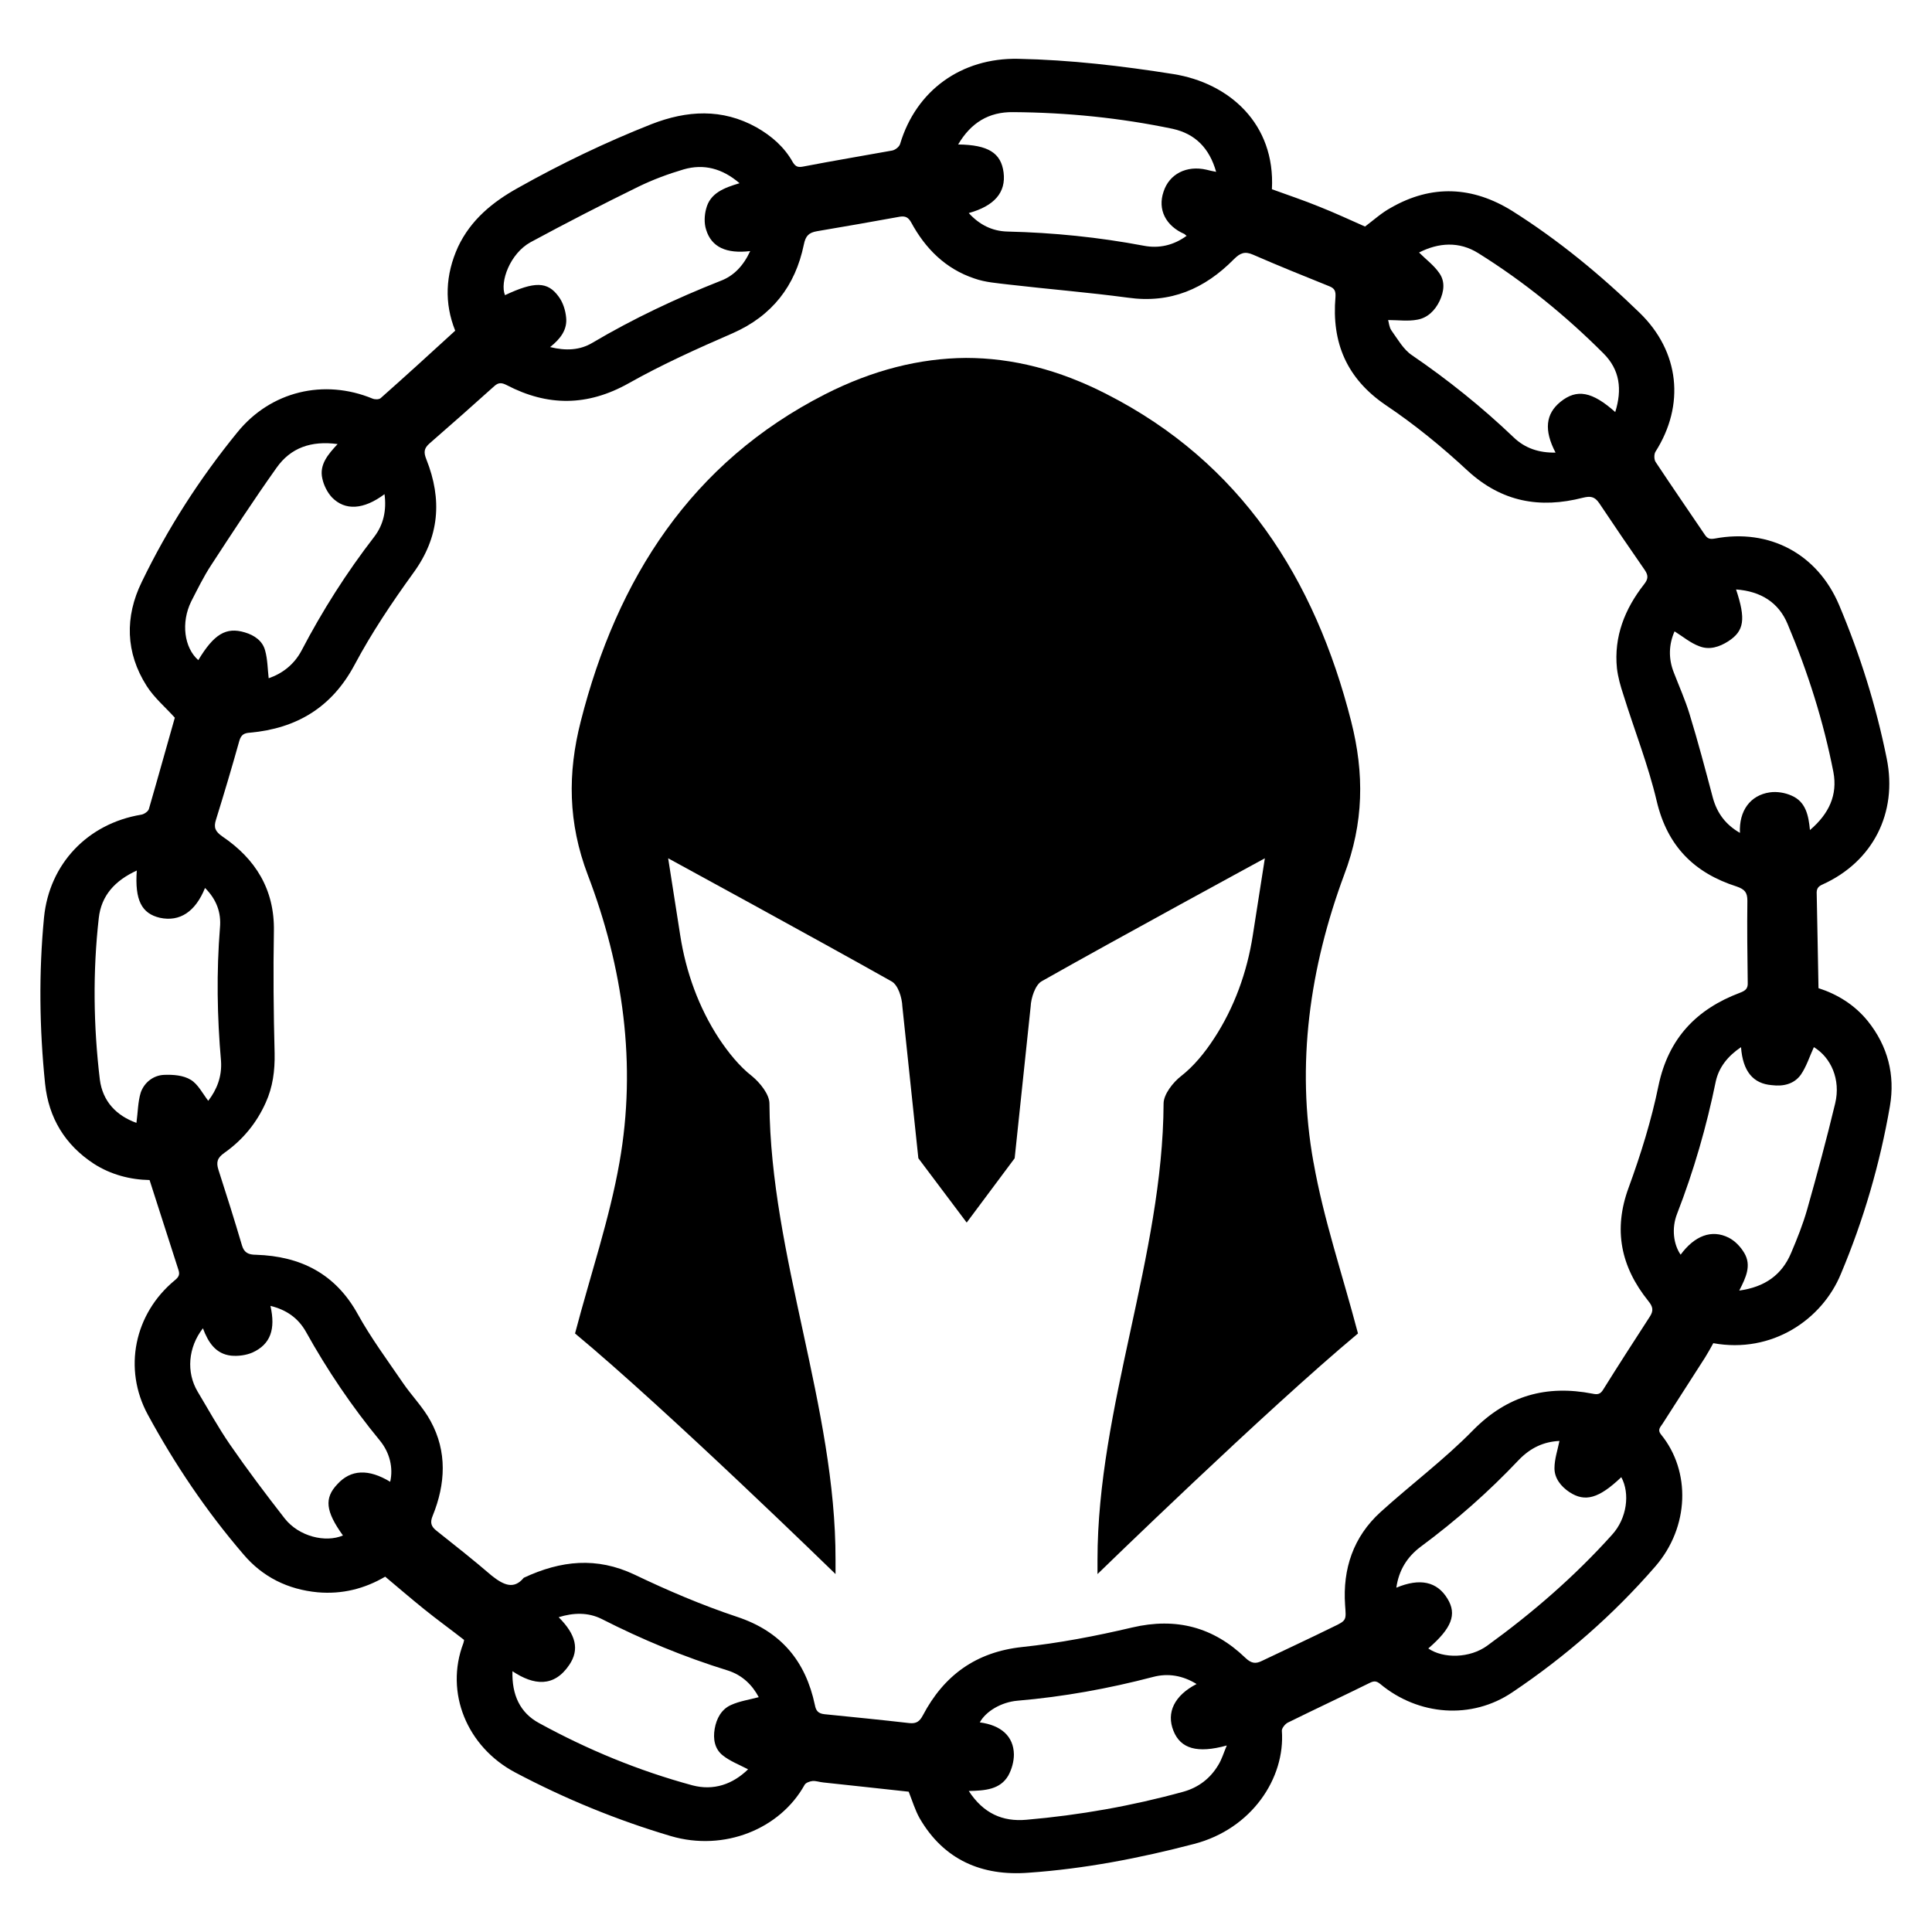 <?xml version="1.0" encoding="UTF-8" standalone="no"?>
<!-- Created with Inkscape (http://www.inkscape.org/) -->

<svg
   width="100mm"
   height="100mm"
   viewBox="0 0 100 100"
   version="1.1"
   id="svg1135"
   inkscape:version="1.1.1 (3bf5ae0d25, 2021-09-20)"
   sodipodi:docname="C_Chained_Helmet.svg"
   xmlns:inkscape="http://www.inkscape.org/namespaces/inkscape"
   xmlns:sodipodi="http://sodipodi.sourceforge.net/DTD/sodipodi-0.dtd"
   xmlns="http://www.w3.org/2000/svg"
   xmlns:svg="http://www.w3.org/2000/svg">
  <sodipodi:namedview
     id="namedview1137"
     pagecolor="#ffffff"
     bordercolor="#666666"
     borderopacity="1.0"
     inkscape:pageshadow="2"
     inkscape:pageopacity="0.0"
     inkscape:pagecheckerboard="0"
     inkscape:document-units="mm"
     showgrid="false"
     inkscape:zoom="0.73762626"
     inkscape:cx="397.22013"
     inkscape:cy="561.25984"
     inkscape:window-width="1920"
     inkscape:window-height="1029"
     inkscape:window-x="0"
     inkscape:window-y="0"
     inkscape:window-maximized="1"
     inkscape:current-layer="layer1" />
  <defs
     id="defs1132" />
  <g
     inkscape:label="Layer 1"
     inkscape:groupmode="layer"
     id="layer1">
    <path
       d="m 94.125,51.147 c 0.975,0.313 1.876,0.865 2.557,1.711 1.03,1.288 1.416,2.778 1.14,4.396 -0.515,2.98 -1.361,5.886 -2.538,8.682 -0.975,2.373 -3.569,4.139 -6.604,3.587 -0.129,0.239 -0.276,0.497 -0.423,0.736 -0.736,1.14 -1.472,2.299 -2.207,3.44 -0.11,0.166 -0.276,0.313 -0.074,0.552 1.545,1.895 1.472,4.783 -0.294,6.824 -2.171,2.502 -4.654,4.672 -7.395,6.512 -2.115,1.435 -4.875,1.214 -6.843,-0.423 -0.202,-0.166 -0.331,-0.166 -0.552,-0.055 -1.416,0.699 -2.833,1.361 -4.249,2.06 -0.129,0.074 -0.294,0.276 -0.294,0.405 0.184,2.465 -1.564,5.095 -4.544,5.868 -2.814,0.736 -5.666,1.288 -8.572,1.49 -2.41,0.184 -4.378,-0.662 -5.629,-2.814 -0.239,-0.423 -0.386,-0.92 -0.57,-1.38 -1.453,-0.166 -2.943,-0.313 -4.415,-0.478 -0.202,-0.018 -0.386,-0.092 -0.57,-0.074 -0.147,0.018 -0.349,0.092 -0.405,0.202 -1.269,2.281 -4.157,3.458 -6.916,2.649 -2.796,-0.828 -5.482,-1.931 -8.057,-3.293 -2.502,-1.324 -3.661,-4.139 -2.686,-6.696 0.018,-0.037 0.018,-0.092 0.037,-0.166 -0.681,-0.533 -1.398,-1.049 -2.079,-1.6 -0.662,-0.533 -1.324,-1.104 -2.005,-1.674 -1.067,0.625 -2.226,0.92 -3.495,0.809 -1.545,-0.147 -2.851,-0.791 -3.845,-1.968 -1.913,-2.226 -3.55,-4.654 -4.948,-7.229 -1.288,-2.373 -0.699,-5.224 1.398,-6.953 0.202,-0.166 0.276,-0.294 0.184,-0.552 -0.497,-1.527 -0.975,-3.054 -1.49,-4.636 -0.993,-0.018 -2.005,-0.276 -2.888,-0.846 -1.49,-0.975 -2.336,-2.373 -2.52,-4.139 -0.294,-2.87 -0.331,-5.739 -0.055,-8.609 0.276,-2.778 2.263,-4.856 5.022,-5.316 0.147,-0.018 0.368,-0.166 0.405,-0.294 0.46,-1.582 0.901,-3.182 1.343,-4.727 -0.478,-0.533 -1.067,-1.03 -1.453,-1.637 -1.104,-1.729 -1.14,-3.587 -0.258,-5.39 1.343,-2.778 2.998,-5.353 4.948,-7.744 1.729,-2.134 4.488,-2.778 6.99,-1.748 0.129,0.055 0.331,0.055 0.423,-0.018 1.288,-1.14 2.557,-2.299 3.863,-3.495 -0.57,-1.416 -0.515,-2.888 0.147,-4.341 0.662,-1.398 1.784,-2.318 3.109,-3.054 2.226,-1.251 4.525,-2.355 6.898,-3.293 1.839,-0.717 3.661,-0.828 5.445,0.166 0.773,0.441 1.435,1.012 1.876,1.803 0.147,0.239 0.276,0.276 0.552,0.221 1.527,-0.294 3.072,-0.552 4.599,-0.828 0.166,-0.037 0.368,-0.202 0.405,-0.35 0.828,-2.759 3.164,-4.452 6.107,-4.396 2.704,0.055 5.371,0.368 8.039,0.791 2.87,0.46 5.279,2.557 5.095,5.96 0.809,0.294 1.637,0.57 2.447,0.901 0.791,0.313 1.582,0.681 2.373,1.03 0.441,-0.331 0.865,-0.717 1.343,-0.975 2.115,-1.214 4.231,-1.104 6.273,0.166 2.391,1.508 4.58,3.311 6.604,5.279 2.06,2.005 2.355,4.764 0.809,7.192 -0.074,0.129 -0.074,0.405 0.018,0.533 0.828,1.251 1.692,2.502 2.538,3.753 0.147,0.221 0.276,0.239 0.515,0.202 2.833,-0.533 5.316,0.791 6.438,3.44 1.085,2.575 1.913,5.206 2.465,7.947 0.57,2.814 -0.717,5.335 -3.311,6.512 -0.258,0.11 -0.331,0.239 -0.313,0.515 0.037,1.564 0.055,3.164 0.092,4.856 z m -67.012,30.517 c 1.931,-0.901 3.771,-1.085 5.721,-0.166 1.729,0.828 3.495,1.582 5.316,2.189 2.281,0.754 3.55,2.299 4.028,4.562 0.055,0.294 0.166,0.441 0.497,0.478 1.472,0.147 2.943,0.294 4.396,0.46 0.368,0.037 0.533,-0.092 0.699,-0.405 1.085,-2.06 2.741,-3.274 5.132,-3.532 1.913,-0.202 3.826,-0.57 5.702,-1.012 2.281,-0.533 4.212,-0.018 5.868,1.582 0.294,0.276 0.515,0.313 0.846,0.147 1.232,-0.589 2.465,-1.159 3.697,-1.766 0.699,-0.331 0.662,-0.349 0.607,-1.122 -0.129,-1.876 0.423,-3.532 1.839,-4.819 1.582,-1.435 3.311,-2.722 4.801,-4.249 1.766,-1.784 3.789,-2.336 6.162,-1.876 0.258,0.055 0.405,0.037 0.552,-0.202 0.791,-1.269 1.6,-2.52 2.41,-3.771 0.221,-0.331 0.166,-0.533 -0.074,-0.828 -1.416,-1.766 -1.821,-3.679 -1.012,-5.868 0.625,-1.711 1.177,-3.477 1.545,-5.279 0.515,-2.447 1.968,-3.955 4.212,-4.801 0.294,-0.11 0.423,-0.221 0.405,-0.533 -0.018,-1.416 -0.037,-2.814 -0.018,-4.231 0,-0.423 -0.129,-0.589 -0.552,-0.736 -2.189,-0.699 -3.587,-2.079 -4.139,-4.415 -0.441,-1.876 -1.159,-3.679 -1.729,-5.518 -0.147,-0.441 -0.276,-0.901 -0.331,-1.361 -0.166,-1.637 0.405,-3.072 1.398,-4.341 0.221,-0.276 0.239,-0.46 0.037,-0.754 -0.791,-1.14 -1.582,-2.299 -2.355,-3.458 -0.239,-0.349 -0.46,-0.368 -0.846,-0.276 -2.226,0.57 -4.194,0.221 -5.96,-1.398 -1.324,-1.232 -2.741,-2.391 -4.249,-3.403 -2.023,-1.38 -2.796,-3.237 -2.594,-5.592 0.018,-0.294 -0.037,-0.441 -0.313,-0.552 -1.324,-0.533 -2.649,-1.067 -3.955,-1.637 -0.423,-0.184 -0.662,-0.092 -0.993,0.239 -1.508,1.527 -3.274,2.299 -5.482,1.987 -2.06,-0.276 -4.12,-0.441 -6.181,-0.681 -0.589,-0.074 -1.196,-0.11 -1.766,-0.313 -1.49,-0.497 -2.538,-1.545 -3.274,-2.906 -0.147,-0.258 -0.294,-0.331 -0.57,-0.294 -1.435,0.258 -2.87,0.515 -4.304,0.754 -0.423,0.074 -0.589,0.239 -0.681,0.699 -0.441,2.134 -1.637,3.679 -3.679,4.58 -1.821,0.791 -3.661,1.619 -5.39,2.594 -2.134,1.196 -4.194,1.196 -6.309,0.092 -0.258,-0.129 -0.423,-0.147 -0.644,0.055 -1.104,0.993 -2.226,1.987 -3.348,2.962 -0.294,0.258 -0.313,0.46 -0.166,0.828 0.828,2.079 0.681,4.028 -0.681,5.886 -1.104,1.527 -2.152,3.09 -3.035,4.746 -1.177,2.207 -2.998,3.293 -5.408,3.513 -0.313,0.018 -0.46,0.11 -0.552,0.405 -0.386,1.38 -0.791,2.741 -1.214,4.102 -0.129,0.405 -0.037,0.607 0.331,0.865 1.711,1.159 2.704,2.741 2.667,4.893 -0.037,2.097 -0.018,4.212 0.037,6.328 0.018,0.901 -0.092,1.748 -0.46,2.557 -0.478,1.067 -1.196,1.931 -2.134,2.594 -0.368,0.258 -0.441,0.478 -0.313,0.883 0.423,1.306 0.828,2.594 1.214,3.9 0.11,0.386 0.331,0.497 0.736,0.497 2.299,0.074 4.102,0.975 5.261,3.072 0.681,1.232 1.527,2.373 2.318,3.532 0.46,0.681 1.067,1.288 1.453,2.005 0.865,1.582 0.773,3.256 0.11,4.893 -0.147,0.349 -0.092,0.552 0.184,0.773 0.975,0.773 1.931,1.527 2.87,2.336 0.607,0.478 1.14,0.736 1.656,0.11 z m 56.491,-60.335 c 0.368,-1.177 0.239,-2.189 -0.607,-3.035 -1.968,-1.968 -4.12,-3.716 -6.475,-5.187 -0.993,-0.625 -2.06,-0.552 -3.072,-0.037 0.368,0.368 0.773,0.662 1.049,1.067 0.313,0.441 0.239,0.957 0.018,1.435 -0.239,0.497 -0.625,0.883 -1.159,0.975 -0.478,0.092 -0.993,0.018 -1.508,0.018 0.037,0.129 0.055,0.368 0.166,0.533 0.331,0.46 0.625,0.993 1.067,1.288 1.858,1.269 3.624,2.686 5.261,4.249 0.589,0.57 1.324,0.809 2.171,0.791 -0.607,-1.159 -0.515,-2.005 0.258,-2.63 0.846,-0.681 1.637,-0.533 2.833,0.533 z m -21.669,65.835 c -0.717,-0.441 -1.472,-0.57 -2.244,-0.368 -2.318,0.607 -4.654,1.03 -7.027,1.232 -0.846,0.074 -1.637,0.552 -1.95,1.122 1.104,0.147 1.748,0.717 1.766,1.656 0,0.368 -0.11,0.773 -0.294,1.104 -0.423,0.717 -1.196,0.773 -2.042,0.791 0.754,1.159 1.748,1.6 2.98,1.49 2.759,-0.239 5.463,-0.717 8.131,-1.453 0.791,-0.221 1.398,-0.699 1.803,-1.38 0.184,-0.294 0.276,-0.625 0.441,-1.012 -1.527,0.423 -2.391,0.166 -2.759,-0.754 -0.386,-0.957 0.055,-1.839 1.196,-2.428 z m 10.338,-4.985 c 1.232,-0.515 2.115,-0.313 2.649,0.57 0.497,0.809 0.221,1.527 -0.993,2.575 0.773,0.533 2.152,0.515 3.054,-0.147 2.336,-1.692 4.525,-3.587 6.457,-5.739 0.773,-0.846 0.938,-2.134 0.478,-2.98 -1.159,1.104 -1.876,1.306 -2.686,0.773 -0.441,-0.294 -0.773,-0.717 -0.773,-1.232 0,-0.478 0.166,-0.957 0.258,-1.416 -0.809,0.037 -1.49,0.349 -2.097,0.975 -1.564,1.656 -3.256,3.146 -5.095,4.507 -0.681,0.515 -1.122,1.196 -1.251,2.115 z m 17.585,-51.671 c 0.515,1.545 0.423,2.152 -0.405,2.686 -0.46,0.294 -0.975,0.46 -1.49,0.258 -0.46,-0.166 -0.846,-0.497 -1.288,-0.773 -0.294,0.662 -0.331,1.398 -0.037,2.134 0.276,0.717 0.589,1.416 0.809,2.134 0.441,1.435 0.828,2.906 1.214,4.36 0.221,0.791 0.662,1.38 1.398,1.803 -0.055,-1.14 0.533,-1.95 1.545,-2.097 0.368,-0.055 0.791,0.018 1.122,0.166 0.736,0.313 0.883,1.012 0.957,1.784 0.993,-0.846 1.435,-1.821 1.214,-2.998 -0.515,-2.63 -1.324,-5.187 -2.373,-7.671 -0.46,-1.104 -1.38,-1.692 -2.667,-1.784 z m -60.942,53.198 c 0.901,0.901 1.085,1.674 0.552,2.465 -0.791,1.177 -1.839,1.067 -2.943,0.331 -0.037,1.214 0.386,2.152 1.38,2.686 2.52,1.38 5.151,2.465 7.928,3.219 1.104,0.294 2.097,-0.055 2.888,-0.828 -0.46,-0.239 -0.938,-0.423 -1.306,-0.717 -0.423,-0.331 -0.515,-0.846 -0.423,-1.38 0.092,-0.533 0.35,-1.012 0.846,-1.232 0.441,-0.202 0.957,-0.276 1.435,-0.405 -0.331,-0.625 -0.846,-1.14 -1.6,-1.38 -2.263,-0.699 -4.433,-1.6 -6.53,-2.667 -0.699,-0.349 -1.453,-0.331 -2.226,-0.092 z m -9.013,-58.128 c -1.085,0.809 -2.042,0.865 -2.722,0.166 -0.239,-0.258 -0.423,-0.625 -0.497,-0.975 -0.166,-0.717 0.294,-1.251 0.791,-1.784 -1.361,-0.184 -2.428,0.184 -3.164,1.232 -1.177,1.656 -2.281,3.348 -3.385,5.04 -0.386,0.589 -0.699,1.232 -1.03,1.876 -0.533,1.085 -0.368,2.391 0.368,3.035 0.809,-1.343 1.435,-1.729 2.41,-1.435 0.497,0.147 0.92,0.441 1.049,0.938 0.129,0.46 0.129,0.957 0.184,1.435 0.699,-0.239 1.306,-0.699 1.692,-1.416 1.085,-2.079 2.336,-4.047 3.771,-5.905 0.478,-0.625 0.644,-1.361 0.533,-2.207 z m 70.213,28.622 c -0.681,0.46 -1.14,1.03 -1.306,1.766 -0.478,2.336 -1.14,4.636 -2.005,6.861 -0.294,0.754 -0.184,1.582 0.184,2.115 0.717,-0.975 1.6,-1.324 2.483,-0.883 0.331,0.166 0.625,0.478 0.809,0.791 0.386,0.644 0.092,1.269 -0.258,1.95 1.324,-0.184 2.207,-0.809 2.686,-1.95 0.313,-0.736 0.607,-1.472 0.828,-2.244 0.515,-1.821 1.012,-3.661 1.453,-5.5 0.294,-1.232 -0.221,-2.373 -1.104,-2.906 -0.221,0.478 -0.386,1.012 -0.681,1.435 -0.349,0.478 -0.901,0.607 -1.49,0.533 -0.975,-0.074 -1.508,-0.717 -1.6,-1.968 z m -51.285,-41.204 c -1.232,0.147 -2.005,-0.202 -2.281,-1.104 -0.11,-0.331 -0.092,-0.754 0,-1.085 0.202,-0.809 0.92,-1.085 1.729,-1.324 -0.901,-0.773 -1.858,-1.012 -2.888,-0.717 -0.809,0.239 -1.6,0.533 -2.355,0.901 -1.876,0.92 -3.734,1.876 -5.574,2.87 -1.067,0.589 -1.6,2.06 -1.324,2.741 1.527,-0.717 2.207,-0.717 2.778,0.074 0.221,0.294 0.349,0.699 0.386,1.067 0.074,0.644 -0.294,1.122 -0.828,1.545 0.809,0.202 1.545,0.166 2.189,-0.221 2.115,-1.251 4.341,-2.299 6.622,-3.201 0.699,-0.258 1.196,-0.791 1.545,-1.545 z M 7.08,45.059 c -1.122,0.515 -1.839,1.288 -1.968,2.465 -0.313,2.778 -0.276,5.574 0.055,8.351 0.147,1.14 0.865,1.876 1.895,2.244 0.074,-0.533 0.074,-1.085 0.221,-1.564 0.184,-0.533 0.662,-0.901 1.214,-0.92 0.46,-0.018 0.993,0.018 1.38,0.258 0.368,0.221 0.607,0.699 0.901,1.085 0.441,-0.57 0.717,-1.251 0.662,-2.06 -0.202,-2.299 -0.239,-4.599 -0.055,-6.898 0.074,-0.791 -0.184,-1.472 -0.773,-2.06 -0.497,1.232 -1.306,1.766 -2.336,1.545 -0.938,-0.221 -1.306,-0.901 -1.196,-2.447 z m 13.116,31.639 c 0.166,-0.717 -0.018,-1.508 -0.533,-2.134 -1.453,-1.766 -2.722,-3.642 -3.826,-5.629 -0.405,-0.717 -1.012,-1.14 -1.839,-1.343 0.276,1.214 0,1.987 -0.92,2.41 -0.331,0.147 -0.754,0.202 -1.122,0.166 -0.791,-0.092 -1.177,-0.681 -1.453,-1.416 -0.773,0.993 -0.865,2.281 -0.276,3.274 0.552,0.92 1.067,1.858 1.674,2.741 0.901,1.306 1.858,2.575 2.833,3.826 0.736,0.938 2.115,1.269 3.017,0.883 -0.901,-1.251 -0.975,-1.931 -0.294,-2.649 0.699,-0.773 1.619,-0.809 2.741,-0.129 z M 49.591,7.478 c 1.564,0.018 2.226,0.441 2.355,1.453 0.129,1.03 -0.478,1.729 -1.803,2.097 0.552,0.607 1.214,0.938 2.005,0.957 2.373,0.055 4.727,0.294 7.064,0.736 0.773,0.147 1.527,-0.018 2.207,-0.515 -0.074,-0.055 -0.092,-0.074 -0.11,-0.092 -0.975,-0.423 -1.398,-1.269 -1.085,-2.189 0.294,-0.92 1.196,-1.38 2.226,-1.14 0.147,0.037 0.294,0.074 0.497,0.11 -0.349,-1.232 -1.085,-1.968 -2.244,-2.226 -2.722,-0.57 -5.482,-0.846 -8.259,-0.865 -1.269,-0.018 -2.189,0.552 -2.851,1.674 z"
       id="path4"
       style="stroke-width:0.184" />
    <path
       d="m 67.99,60.172 c 0.515,2.925 1.49,5.776 2.299,8.848 -4.746,3.955 -13.483,12.453 -13.483,12.453 v -0.736 c 0,-7.873 3.385,-15.746 3.421,-23.619 0,-0.478 0.497,-1.104 0.901,-1.416 0.662,-0.515 1.232,-1.214 1.711,-1.95 1.049,-1.6 1.711,-3.44 2.005,-5.335 l 0.625,-3.992 c 0,0 -7.818,4.249 -11.552,6.365 -0.331,0.184 -0.552,0.865 -0.57,1.306 l -0.828,7.855 -2.483,3.329 -2.502,-3.329 -0.828,-7.855 c -0.018,-0.46 -0.221,-1.122 -0.57,-1.306 -3.753,-2.115 -11.552,-6.365 -11.552,-6.365 l 0.625,3.992 c 0.294,1.895 0.957,3.734 2.005,5.335 0.478,0.717 1.048,1.435 1.711,1.95 0.405,0.331 0.901,0.938 0.901,1.416 0.055,7.873 3.44,15.746 3.421,23.619 v 0.736 c 0,0 -8.719,-8.498 -13.483,-12.453 0.809,-3.072 1.784,-5.923 2.299,-8.848 0.901,-5.077 0.184,-10.117 -1.637,-14.881 -1.03,-2.704 -1.049,-5.279 -0.368,-7.947 1.876,-7.395 5.721,-13.41 12.656,-16.942 2.465,-1.251 4.893,-1.858 7.284,-1.876 2.391,0 4.819,0.607 7.284,1.876 6.935,3.532 10.779,9.547 12.656,16.942 0.681,2.686 0.662,5.243 -0.368,7.947 -1.766,4.764 -2.502,9.804 -1.582,14.881 z"
       id="path10"
       style="stroke-width:0.184" />
  </g>
</svg>
